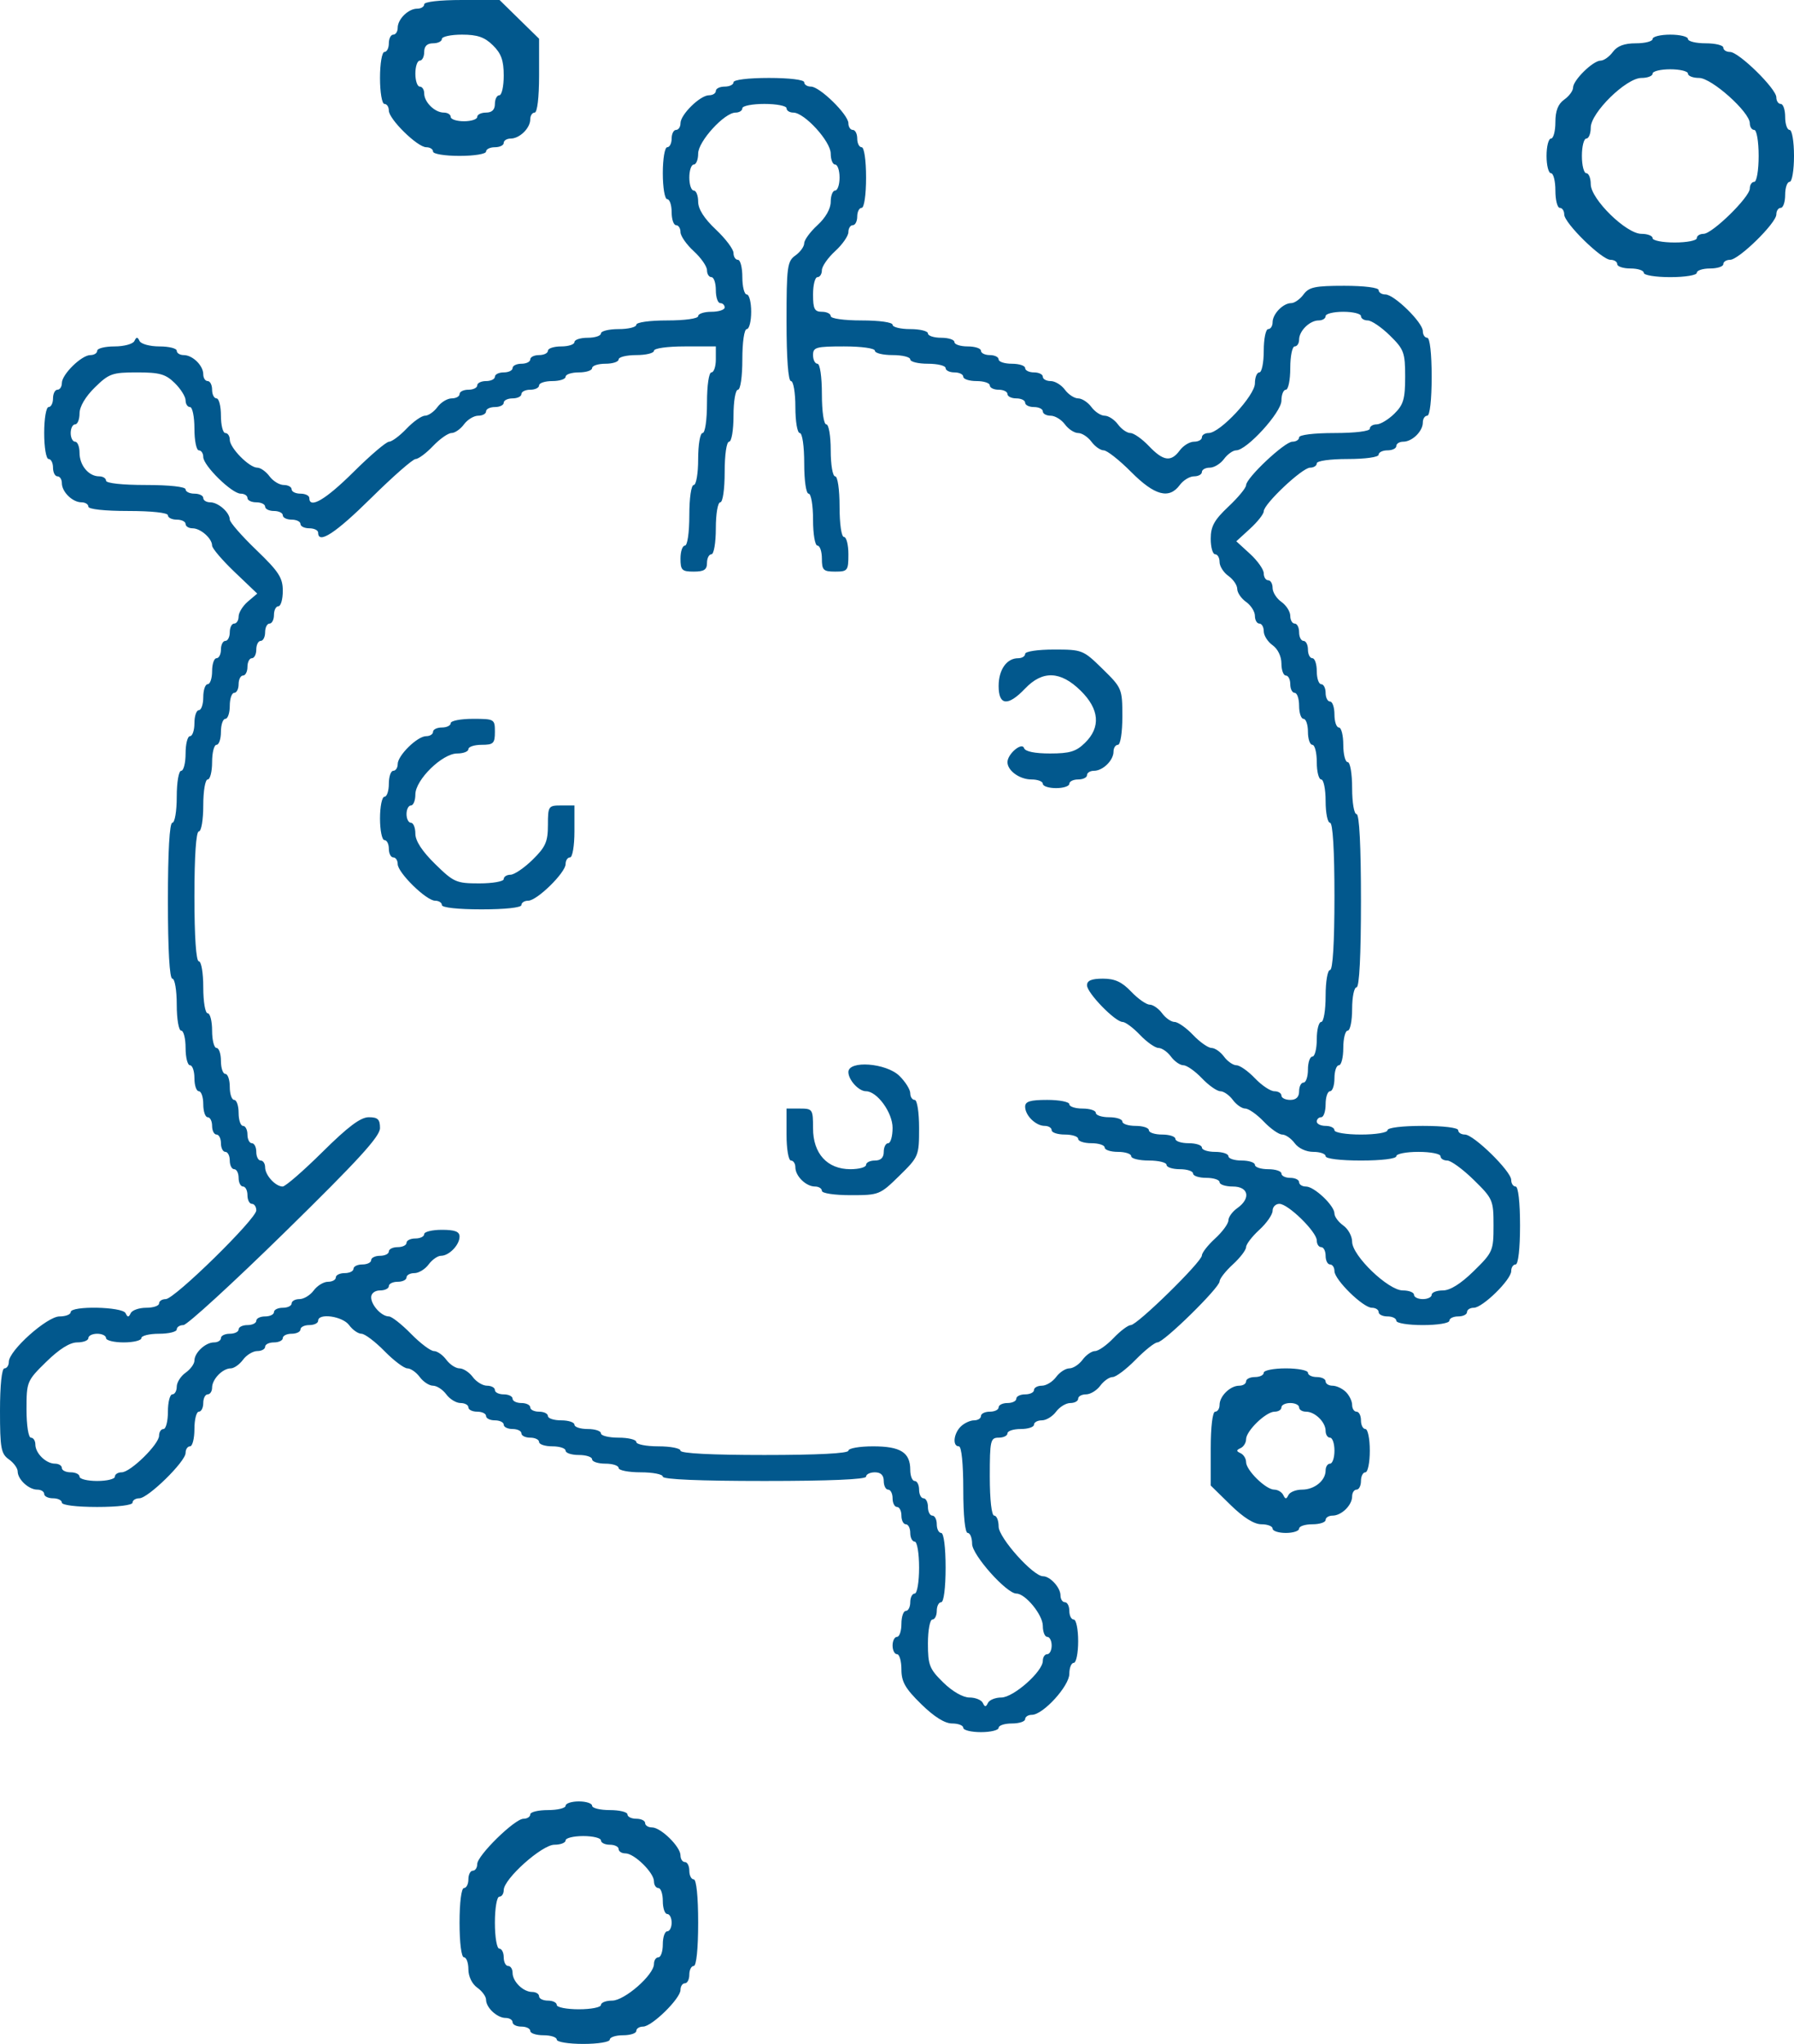 <svg width="309" height="352" viewBox="0 0 309 352" fill="none" xmlns="http://www.w3.org/2000/svg">
<path fill-rule="evenodd" clip-rule="evenodd" d="M73.064 0.746C73.064 1.156 72.526 1.492 71.868 1.492C70.33 1.492 68.498 3.287 68.498 4.795C68.498 5.439 68.155 5.966 67.737 5.966C67.318 5.966 66.975 6.637 66.975 7.458C66.975 8.278 66.633 8.949 66.214 8.949C65.791 8.949 65.453 10.938 65.453 13.424C65.453 15.909 65.791 17.898 66.214 17.898C66.633 17.898 66.975 18.413 66.975 19.042C66.975 20.526 71.904 25.356 73.419 25.356C74.061 25.356 74.586 25.692 74.586 26.102C74.586 26.516 76.616 26.848 79.153 26.848C81.689 26.848 83.719 26.516 83.719 26.102C83.719 25.692 84.404 25.356 85.241 25.356C86.079 25.356 86.763 25.02 86.763 24.61C86.763 24.2 87.302 23.864 87.959 23.864C89.497 23.864 91.33 22.069 91.33 20.561C91.33 19.917 91.672 19.39 92.091 19.39C92.539 19.39 92.852 16.773 92.852 13.031V6.672L89.447 3.337L86.043 0H79.553C75.735 0 73.064 0.307 73.064 0.746ZM84.895 7.797C86.331 9.203 86.763 10.412 86.763 13.017C86.763 14.882 86.421 16.407 86.002 16.407C85.584 16.407 85.241 17.078 85.241 17.898C85.241 18.892 84.734 19.39 83.719 19.39C82.882 19.39 82.197 19.725 82.197 20.136C82.197 20.546 81.17 20.881 79.914 20.881C78.658 20.881 77.63 20.546 77.63 20.136C77.63 19.725 77.092 19.39 76.435 19.39C74.897 19.39 73.064 17.594 73.064 16.087C73.064 15.443 72.722 14.915 72.303 14.915C71.884 14.915 71.542 13.909 71.542 12.678C71.542 11.447 71.884 10.441 72.303 10.441C72.722 10.441 73.064 9.769 73.064 8.949C73.064 7.955 73.572 7.458 74.586 7.458C75.423 7.458 76.108 7.122 76.108 6.712C76.108 6.302 77.665 5.966 79.567 5.966C82.226 5.966 83.46 6.39 84.895 7.797ZM284.645 6.712C284.645 7.122 283.351 7.458 281.769 7.458C279.766 7.458 278.56 7.91 277.796 8.949C277.192 9.769 276.244 10.441 275.69 10.441C274.384 10.441 270.946 13.809 270.946 15.09C270.946 15.633 270.261 16.561 269.424 17.152C268.363 17.901 267.901 19.083 267.901 21.046C267.901 22.596 267.559 23.864 267.14 23.864C266.722 23.864 266.379 25.207 266.379 26.848C266.379 28.488 266.722 29.831 267.14 29.831C267.559 29.831 267.901 31.173 267.901 32.814C267.901 34.454 268.244 35.797 268.663 35.797C269.081 35.797 269.424 36.309 269.424 36.935C269.424 38.415 275.884 44.746 277.395 44.746C278.034 44.746 278.557 45.081 278.557 45.492C278.557 45.902 279.584 46.237 280.84 46.237C282.096 46.237 283.123 46.573 283.123 46.983C283.123 47.398 285.153 47.729 287.69 47.729C290.226 47.729 292.256 47.398 292.256 46.983C292.256 46.573 293.284 46.237 294.539 46.237C295.795 46.237 296.823 45.902 296.823 45.492C296.823 45.081 297.346 44.746 297.984 44.746C299.495 44.746 305.956 38.415 305.956 36.935C305.956 36.309 306.298 35.797 306.717 35.797C307.135 35.797 307.478 34.79 307.478 33.559C307.478 32.329 307.82 31.322 308.239 31.322C308.662 31.322 309 29.333 309 26.848C309 24.362 308.662 22.373 308.239 22.373C307.82 22.373 307.478 21.366 307.478 20.136C307.478 18.905 307.135 17.898 306.717 17.898C306.298 17.898 305.956 17.386 305.956 16.76C305.956 15.28 299.495 8.949 297.984 8.949C297.346 8.949 296.823 8.614 296.823 8.203C296.823 7.793 295.453 7.458 293.778 7.458C292.104 7.458 290.734 7.122 290.734 6.712C290.734 6.302 289.364 5.966 287.69 5.966C286.015 5.966 284.645 6.302 284.645 6.712ZM290.734 12.678C290.734 13.088 291.599 13.424 292.656 13.424C294.807 13.424 301.389 19.311 301.389 21.235C301.389 21.86 301.732 22.373 302.15 22.373C302.573 22.373 302.911 24.362 302.911 26.848C302.911 29.333 302.573 31.322 302.15 31.322C301.732 31.322 301.389 31.834 301.389 32.46C301.389 33.94 294.928 40.271 293.418 40.271C292.779 40.271 292.256 40.607 292.256 41.017C292.256 41.427 290.544 41.763 288.451 41.763C286.358 41.763 284.645 41.427 284.645 41.017C284.645 40.607 283.78 40.271 282.723 40.271C280.101 40.271 273.99 34.283 273.99 31.714C273.99 30.678 273.648 29.831 273.229 29.831C272.81 29.831 272.468 28.488 272.468 26.848C272.468 25.207 272.81 23.864 273.229 23.864C273.648 23.864 273.99 23.017 273.99 21.981C273.99 19.412 280.101 13.424 282.723 13.424C283.78 13.424 284.645 13.088 284.645 12.678C284.645 12.268 286.015 11.932 287.69 11.932C289.364 11.932 290.734 12.268 290.734 12.678ZM126.34 14.169C126.34 14.58 125.655 14.915 124.818 14.915C123.981 14.915 123.296 15.251 123.296 15.661C123.296 16.071 122.767 16.407 122.12 16.407C120.597 16.407 117.207 19.728 117.207 21.221C117.207 21.855 116.864 22.373 116.446 22.373C116.027 22.373 115.685 23.044 115.685 23.864C115.685 24.685 115.342 25.356 114.924 25.356C114.5 25.356 114.163 27.345 114.163 29.831C114.163 32.316 114.5 34.305 114.924 34.305C115.342 34.305 115.685 35.312 115.685 36.542C115.685 37.773 116.027 38.78 116.446 38.78C116.864 38.78 117.207 39.316 117.207 39.972C117.207 40.628 118.234 42.105 119.49 43.254C120.746 44.404 121.773 45.881 121.773 46.536C121.773 47.193 122.116 47.729 122.534 47.729C122.953 47.729 123.296 48.736 123.296 49.966C123.296 51.197 123.638 52.203 124.057 52.203C124.475 52.203 124.818 52.539 124.818 52.949C124.818 53.359 123.79 53.695 122.534 53.695C121.279 53.695 120.251 54.031 120.251 54.441C120.251 54.867 117.968 55.186 114.924 55.186C111.879 55.186 109.596 55.506 109.596 55.932C109.596 56.342 108.226 56.678 106.552 56.678C104.877 56.678 103.507 57.014 103.507 57.424C103.507 57.834 102.48 58.169 101.224 58.169C99.968 58.169 98.941 58.505 98.941 58.915C98.941 59.325 97.913 59.661 96.658 59.661C95.402 59.661 94.374 59.997 94.374 60.407C94.374 60.817 93.689 61.153 92.852 61.153C92.015 61.153 91.33 61.488 91.33 61.898C91.33 62.309 90.645 62.644 89.808 62.644C88.971 62.644 88.286 62.98 88.286 63.39C88.286 63.8 87.601 64.136 86.763 64.136C85.926 64.136 85.241 64.471 85.241 64.881C85.241 65.291 84.556 65.627 83.719 65.627C82.882 65.627 82.197 65.963 82.197 66.373C82.197 66.783 81.512 67.119 80.675 67.119C79.838 67.119 79.153 67.454 79.153 67.864C79.153 68.275 78.543 68.61 77.799 68.61C77.054 68.61 75.951 69.281 75.347 70.102C74.744 70.922 73.778 71.593 73.201 71.593C72.625 71.593 71.192 72.6 70.02 73.831C68.847 75.061 67.494 76.068 67.014 76.068C66.534 76.068 63.776 78.417 60.887 81.288C56.098 86.046 53.276 87.705 53.276 85.763C53.276 85.353 52.591 85.017 51.754 85.017C50.916 85.017 50.231 84.681 50.231 84.271C50.231 83.861 49.622 83.525 48.878 83.525C48.133 83.525 47.03 82.854 46.426 82.034C45.823 81.214 44.875 80.542 44.321 80.542C42.932 80.542 39.576 77.138 39.576 75.728C39.576 75.095 39.234 74.576 38.815 74.576C38.397 74.576 38.054 73.234 38.054 71.593C38.054 69.953 37.712 68.61 37.293 68.61C36.874 68.61 36.532 67.939 36.532 67.119C36.532 66.298 36.19 65.627 35.771 65.627C35.352 65.627 35.01 65.1 35.01 64.456C35.01 62.948 33.177 61.153 31.639 61.153C30.981 61.153 30.443 60.817 30.443 60.407C30.443 59.997 29.102 59.661 27.462 59.661C25.822 59.661 24.282 59.242 24.037 58.729C23.683 57.983 23.505 57.983 23.15 58.729C22.906 59.242 21.365 59.661 19.725 59.661C18.085 59.661 16.744 59.997 16.744 60.407C16.744 60.817 16.215 61.153 15.568 61.153C14.045 61.153 10.655 64.474 10.655 65.966C10.655 66.6 10.313 67.119 9.894 67.119C9.475 67.119 9.133 67.79 9.133 68.61C9.133 69.43 8.791 70.102 8.372 70.102C7.949 70.102 7.611 72.091 7.611 74.576C7.611 77.062 7.949 79.051 8.372 79.051C8.791 79.051 9.133 79.722 9.133 80.542C9.133 81.363 9.475 82.034 9.894 82.034C10.313 82.034 10.655 82.561 10.655 83.206C10.655 84.713 12.488 86.508 14.026 86.508C14.684 86.508 15.222 86.844 15.222 87.254C15.222 87.697 18.013 88 22.071 88C26.13 88 28.921 88.303 28.921 88.746C28.921 89.156 29.606 89.492 30.443 89.492C31.28 89.492 31.965 89.827 31.965 90.237C31.965 90.647 32.504 90.983 33.161 90.983C34.552 90.983 36.532 92.732 36.532 93.961C36.532 94.427 38.281 96.478 40.419 98.519L44.306 102.228L42.702 103.592C41.82 104.341 41.099 105.502 41.099 106.172C41.099 106.842 40.756 107.39 40.337 107.39C39.919 107.39 39.576 108.061 39.576 108.881C39.576 109.702 39.234 110.373 38.815 110.373C38.397 110.373 38.054 111.044 38.054 111.864C38.054 112.685 37.712 113.356 37.293 113.356C36.874 113.356 36.532 114.363 36.532 115.593C36.532 116.824 36.19 117.831 35.771 117.831C35.352 117.831 35.01 118.837 35.01 120.068C35.01 121.298 34.667 122.305 34.249 122.305C33.83 122.305 33.488 123.312 33.488 124.542C33.488 125.773 33.145 126.78 32.727 126.78C32.308 126.78 31.965 128.122 31.965 129.763C31.965 131.403 31.623 132.746 31.204 132.746C30.781 132.746 30.443 134.735 30.443 137.22C30.443 139.706 30.105 141.695 29.682 141.695C29.203 141.695 28.921 146.667 28.921 155.119C28.921 163.57 29.203 168.542 29.682 168.542C30.105 168.542 30.443 170.531 30.443 173.017C30.443 175.503 30.781 177.492 31.204 177.492C31.623 177.492 31.965 178.834 31.965 180.475C31.965 182.115 32.308 183.458 32.727 183.458C33.145 183.458 33.488 184.464 33.488 185.695C33.488 186.925 33.83 187.932 34.249 187.932C34.667 187.932 35.01 188.939 35.01 190.169C35.01 191.4 35.352 192.407 35.771 192.407C36.19 192.407 36.532 193.078 36.532 193.898C36.532 194.719 36.874 195.39 37.293 195.39C37.712 195.39 38.054 196.061 38.054 196.881C38.054 197.702 38.397 198.373 38.815 198.373C39.234 198.373 39.576 199.044 39.576 199.864C39.576 200.685 39.919 201.356 40.337 201.356C40.756 201.356 41.099 202.027 41.099 202.847C41.099 203.668 41.441 204.339 41.86 204.339C42.278 204.339 42.621 205.01 42.621 205.831C42.621 206.651 42.963 207.322 43.382 207.322C43.8 207.322 44.143 207.83 44.143 208.45C44.143 209.922 30.052 223.729 28.55 223.729C27.917 223.729 27.399 224.064 27.399 224.475C27.399 224.885 26.401 225.22 25.179 225.22C23.958 225.22 22.759 225.639 22.515 226.153C22.16 226.898 21.982 226.898 21.628 226.153C21.09 225.023 12.177 224.848 12.177 225.966C12.177 226.376 11.312 226.712 10.255 226.712C8.105 226.712 1.522 232.6 1.522 234.523C1.522 235.149 1.18 235.661 0.761 235.661C0.306 235.661 0 238.589 0 242.954C0 249.391 0.179 250.373 1.522 251.322C2.359 251.913 3.044 252.85 3.044 253.404C3.044 254.77 4.948 256.542 6.415 256.542C7.073 256.542 7.611 256.878 7.611 257.288C7.611 257.698 8.296 258.034 9.133 258.034C9.97 258.034 10.655 258.369 10.655 258.78C10.655 259.214 13.192 259.525 16.744 259.525C20.296 259.525 22.832 259.214 22.832 258.78C22.832 258.369 23.355 258.034 23.994 258.034C25.505 258.034 31.965 251.703 31.965 250.223C31.965 249.597 32.308 249.085 32.727 249.085C33.145 249.085 33.488 247.742 33.488 246.102C33.488 244.461 33.83 243.119 34.249 243.119C34.667 243.119 35.01 242.447 35.01 241.627C35.01 240.807 35.352 240.136 35.771 240.136C36.19 240.136 36.532 239.608 36.532 238.964C36.532 237.526 38.341 235.661 39.735 235.661C40.3 235.661 41.256 234.99 41.86 234.169C42.463 233.349 43.566 232.678 44.311 232.678C45.055 232.678 45.665 232.342 45.665 231.932C45.665 231.522 46.35 231.186 47.187 231.186C48.024 231.186 48.709 230.851 48.709 230.441C48.709 230.031 49.394 229.695 50.231 229.695C51.069 229.695 51.754 229.359 51.754 228.949C51.754 228.539 52.439 228.203 53.276 228.203C54.113 228.203 54.798 227.868 54.798 227.458C54.798 226.079 58.995 226.666 60.126 228.203C60.729 229.024 61.687 229.695 62.256 229.695C62.824 229.695 64.605 231.037 66.214 232.678C67.823 234.319 69.604 235.661 70.173 235.661C70.741 235.661 71.699 236.332 72.303 237.153C72.906 237.973 73.934 238.644 74.586 238.644C75.239 238.644 76.266 239.315 76.87 240.136C77.473 240.956 78.576 241.627 79.321 241.627C80.065 241.627 80.675 241.963 80.675 242.373C80.675 242.783 81.36 243.119 82.197 243.119C83.034 243.119 83.719 243.454 83.719 243.864C83.719 244.275 84.404 244.61 85.241 244.61C86.079 244.61 86.763 244.946 86.763 245.356C86.763 245.766 87.448 246.102 88.286 246.102C89.123 246.102 89.808 246.437 89.808 246.847C89.808 247.258 90.493 247.593 91.33 247.593C92.167 247.593 92.852 247.929 92.852 248.339C92.852 248.749 93.88 249.085 95.135 249.085C96.391 249.085 97.419 249.42 97.419 249.831C97.419 250.241 98.446 250.576 99.702 250.576C100.958 250.576 101.985 250.912 101.985 251.322C101.985 251.732 103.013 252.068 104.268 252.068C105.524 252.068 106.552 252.403 106.552 252.814C106.552 253.224 108.264 253.559 110.357 253.559C112.45 253.559 114.163 253.895 114.163 254.305C114.163 254.781 120.505 255.051 131.667 255.051C142.83 255.051 149.172 254.781 149.172 254.305C149.172 253.895 149.857 253.559 150.695 253.559C151.709 253.559 152.217 254.057 152.217 255.051C152.217 255.871 152.559 256.542 152.978 256.542C153.396 256.542 153.739 257.214 153.739 258.034C153.739 258.854 154.081 259.525 154.5 259.525C154.919 259.525 155.261 260.197 155.261 261.017C155.261 261.837 155.604 262.508 156.022 262.508C156.441 262.508 156.783 263.18 156.783 264C156.783 264.82 157.126 265.492 157.544 265.492C157.967 265.492 158.305 267.48 158.305 269.966C158.305 272.452 157.967 274.441 157.544 274.441C157.126 274.441 156.783 275.112 156.783 275.932C156.783 276.753 156.441 277.424 156.022 277.424C155.604 277.424 155.261 278.431 155.261 279.661C155.261 280.892 154.919 281.898 154.5 281.898C154.081 281.898 153.739 282.569 153.739 283.39C153.739 284.21 154.081 284.881 154.5 284.881C154.919 284.881 155.261 286.065 155.261 287.511C155.261 289.631 155.921 290.788 158.666 293.477C160.901 295.667 162.731 296.814 163.994 296.814C165.051 296.814 165.916 297.149 165.916 297.559C165.916 297.969 167.286 298.305 168.961 298.305C170.635 298.305 172.005 297.969 172.005 297.559C172.005 297.149 173.032 296.814 174.288 296.814C175.544 296.814 176.571 296.478 176.571 296.068C176.571 295.658 177.097 295.322 177.738 295.322C179.656 295.322 184.182 290.363 184.182 288.262C184.182 287.223 184.525 286.373 184.943 286.373C185.362 286.373 185.704 284.695 185.704 282.644C185.704 280.593 185.362 278.915 184.943 278.915C184.525 278.915 184.182 278.244 184.182 277.424C184.182 276.603 183.84 275.932 183.421 275.932C183.003 275.932 182.66 275.405 182.66 274.761C182.66 273.412 180.88 271.458 179.65 271.458C177.939 271.458 172.005 264.816 172.005 262.901C172.005 261.865 171.662 261.017 171.244 261.017C170.793 261.017 170.483 258.282 170.483 254.305C170.483 248.091 170.595 247.593 172.005 247.593C172.842 247.593 173.527 247.258 173.527 246.847C173.527 246.437 174.555 246.102 175.81 246.102C177.066 246.102 178.094 245.766 178.094 245.356C178.094 244.946 178.703 244.61 179.448 244.61C180.193 244.61 181.295 243.939 181.899 243.119C182.503 242.298 183.605 241.627 184.35 241.627C185.095 241.627 185.704 241.292 185.704 240.881C185.704 240.471 186.314 240.136 187.058 240.136C187.803 240.136 188.906 239.464 189.51 238.644C190.113 237.824 191.072 237.153 191.64 237.153C192.209 237.153 193.99 235.81 195.599 234.169C197.207 232.529 198.899 231.186 199.358 231.186C200.457 231.186 210.059 221.763 210.059 220.686C210.059 220.227 211.087 218.912 212.342 217.763C213.598 216.613 214.626 215.271 214.626 214.78C214.626 214.288 215.653 212.946 216.909 211.797C218.165 210.647 219.192 209.17 219.192 208.515C219.192 207.858 219.717 207.322 220.359 207.322C221.874 207.322 226.803 212.152 226.803 213.636C226.803 214.265 227.145 214.78 227.564 214.78C227.983 214.78 228.325 215.451 228.325 216.271C228.325 217.092 228.668 217.763 229.086 217.763C229.505 217.763 229.847 218.277 229.847 218.906C229.847 220.391 234.776 225.22 236.291 225.22C236.933 225.22 237.458 225.556 237.458 225.966C237.458 226.376 238.143 226.712 238.98 226.712C239.817 226.712 240.502 227.047 240.502 227.458C240.502 227.872 242.532 228.203 245.069 228.203C247.606 228.203 249.635 227.872 249.635 227.458C249.635 227.047 250.32 226.712 251.158 226.712C251.995 226.712 252.68 226.376 252.68 225.966C252.68 225.556 253.205 225.22 253.847 225.22C255.362 225.22 260.291 220.391 260.291 218.906C260.291 218.277 260.633 217.763 261.052 217.763C261.503 217.763 261.813 215.028 261.813 211.051C261.813 207.074 261.503 204.339 261.052 204.339C260.633 204.339 260.291 203.827 260.291 203.201C260.291 201.721 253.83 195.39 252.319 195.39C251.68 195.39 251.158 195.054 251.158 194.644C251.158 194.209 248.621 193.898 245.069 193.898C241.517 193.898 238.98 194.209 238.98 194.644C238.98 195.059 236.95 195.39 234.414 195.39C231.877 195.39 229.847 195.059 229.847 194.644C229.847 194.234 229.162 193.898 228.325 193.898C227.488 193.898 226.803 193.563 226.803 193.153C226.803 192.742 227.145 192.407 227.564 192.407C227.983 192.407 228.325 191.4 228.325 190.169C228.325 188.939 228.668 187.932 229.086 187.932C229.505 187.932 229.847 186.925 229.847 185.695C229.847 184.464 230.19 183.458 230.608 183.458C231.027 183.458 231.369 182.115 231.369 180.475C231.369 178.834 231.712 177.492 232.131 177.492C232.549 177.492 232.892 175.814 232.892 173.763C232.892 171.712 233.234 170.034 233.653 170.034C234.134 170.034 234.414 164.565 234.414 155.119C234.414 145.672 234.134 140.203 233.653 140.203C233.23 140.203 232.892 138.214 232.892 135.729C232.892 133.243 232.554 131.254 232.131 131.254C231.712 131.254 231.369 129.912 231.369 128.271C231.369 126.631 231.027 125.288 230.608 125.288C230.19 125.288 229.847 124.281 229.847 123.051C229.847 121.82 229.505 120.814 229.086 120.814C228.668 120.814 228.325 120.142 228.325 119.322C228.325 118.502 227.983 117.831 227.564 117.831C227.145 117.831 226.803 116.824 226.803 115.593C226.803 114.363 226.46 113.356 226.042 113.356C225.623 113.356 225.281 112.685 225.281 111.864C225.281 111.044 224.938 110.373 224.52 110.373C224.101 110.373 223.759 109.702 223.759 108.881C223.759 108.061 223.416 107.39 222.998 107.39C222.579 107.39 222.236 106.792 222.236 106.063C222.236 105.333 221.551 104.252 220.714 103.661C219.877 103.07 219.192 101.989 219.192 101.259C219.192 100.53 218.85 99.932 218.431 99.932C218.012 99.932 217.67 99.396 217.67 98.74C217.67 98.084 216.606 96.574 215.306 95.384L212.942 93.22L215.306 91.057C216.606 89.867 217.67 88.515 217.67 88.054C217.67 86.795 224.305 80.542 225.642 80.542C226.28 80.542 226.803 80.207 226.803 79.797C226.803 79.371 229.086 79.051 232.131 79.051C235.175 79.051 237.458 78.731 237.458 78.305C237.458 77.895 238.143 77.559 238.98 77.559C239.817 77.559 240.502 77.224 240.502 76.814C240.502 76.403 241.041 76.068 241.698 76.068C243.236 76.068 245.069 74.272 245.069 72.765C245.069 72.121 245.411 71.593 245.83 71.593C246.281 71.593 246.591 68.859 246.591 64.881C246.591 60.904 246.281 58.169 245.83 58.169C245.411 58.169 245.069 57.655 245.069 57.026C245.069 55.541 240.14 50.712 238.625 50.712C237.983 50.712 237.458 50.376 237.458 49.966C237.458 49.533 234.977 49.22 231.538 49.22C226.49 49.22 225.455 49.44 224.52 50.712C223.916 51.532 222.96 52.203 222.395 52.203C221.001 52.203 219.192 54.069 219.192 55.506C219.192 56.151 218.85 56.678 218.431 56.678C218.012 56.678 217.67 58.356 217.67 60.407C217.67 62.458 217.327 64.136 216.909 64.136C216.49 64.136 216.148 64.984 216.148 66.019C216.148 68.126 210.139 74.576 208.176 74.576C207.538 74.576 207.015 74.912 207.015 75.322C207.015 75.732 206.405 76.068 205.661 76.068C204.916 76.068 203.813 76.739 203.209 77.559C201.697 79.615 200.377 79.431 197.882 76.814C196.709 75.583 195.277 74.576 194.7 74.576C194.124 74.576 193.158 73.905 192.554 73.085C191.951 72.264 190.923 71.593 190.271 71.593C189.619 71.593 188.591 70.922 187.988 70.102C187.384 69.281 186.357 68.61 185.704 68.61C185.052 68.61 184.025 67.939 183.421 67.119C182.818 66.298 181.715 65.627 180.97 65.627C180.225 65.627 179.616 65.291 179.616 64.881C179.616 64.471 178.931 64.136 178.094 64.136C177.256 64.136 176.571 63.8 176.571 63.39C176.571 62.98 175.544 62.644 174.288 62.644C173.032 62.644 172.005 62.309 172.005 61.898C172.005 61.488 171.32 61.153 170.483 61.153C169.646 61.153 168.961 60.817 168.961 60.407C168.961 59.997 167.933 59.661 166.677 59.661C165.422 59.661 164.394 59.325 164.394 58.915C164.394 58.505 163.367 58.169 162.111 58.169C160.855 58.169 159.828 57.834 159.828 57.424C159.828 57.014 158.458 56.678 156.783 56.678C155.109 56.678 153.739 56.342 153.739 55.932C153.739 55.506 151.456 55.186 148.411 55.186C145.367 55.186 143.084 54.867 143.084 54.441C143.084 54.031 142.399 53.695 141.562 53.695C140.293 53.695 140.039 53.197 140.039 50.712C140.039 49.071 140.382 47.729 140.8 47.729C141.219 47.729 141.562 47.193 141.562 46.536C141.562 45.881 142.589 44.404 143.845 43.254C145.101 42.105 146.128 40.628 146.128 39.972C146.128 39.316 146.471 38.78 146.889 38.78C147.308 38.78 147.65 38.108 147.65 37.288C147.65 36.468 147.993 35.797 148.411 35.797C148.846 35.797 149.172 33.559 149.172 30.576C149.172 27.593 148.846 25.356 148.411 25.356C147.993 25.356 147.65 24.685 147.65 23.864C147.65 23.044 147.308 22.373 146.889 22.373C146.471 22.373 146.128 21.858 146.128 21.23C146.128 19.745 141.199 14.915 139.684 14.915C139.042 14.915 138.517 14.58 138.517 14.169C138.517 13.735 135.981 13.424 132.429 13.424C128.877 13.424 126.34 13.735 126.34 14.169ZM135.473 18.644C135.473 19.054 135.998 19.39 136.64 19.39C138.558 19.39 143.084 24.349 143.084 26.45C143.084 27.489 143.426 28.339 143.845 28.339C144.263 28.339 144.606 29.346 144.606 30.576C144.606 31.807 144.263 32.814 143.845 32.814C143.426 32.814 143.084 33.685 143.084 34.752C143.084 35.944 142.205 37.495 140.8 38.78C139.545 39.929 138.517 41.332 138.517 41.897C138.517 42.462 137.832 43.409 136.995 44C135.6 44.986 135.473 45.931 135.473 55.351C135.473 61.704 135.764 65.627 136.234 65.627C136.657 65.627 136.995 67.616 136.995 70.102C136.995 72.587 137.333 74.576 137.756 74.576C138.191 74.576 138.517 76.814 138.517 79.797C138.517 82.78 138.844 85.017 139.278 85.017C139.701 85.017 140.039 87.006 140.039 89.492C140.039 91.977 140.377 93.966 140.8 93.966C141.219 93.966 141.562 94.973 141.562 96.203C141.562 98.192 141.815 98.441 143.845 98.441C146.001 98.441 146.128 98.275 146.128 95.458C146.128 93.817 145.786 92.475 145.367 92.475C144.932 92.475 144.606 90.237 144.606 87.254C144.606 84.271 144.279 82.034 143.845 82.034C143.422 82.034 143.084 80.045 143.084 77.559C143.084 75.074 142.746 73.085 142.323 73.085C141.888 73.085 141.562 70.847 141.562 67.864C141.562 64.881 141.235 62.644 140.8 62.644C140.382 62.644 140.039 61.973 140.039 61.153C140.039 59.803 140.547 59.661 145.367 59.661C148.411 59.661 150.695 59.981 150.695 60.407C150.695 60.817 152.065 61.153 153.739 61.153C155.413 61.153 156.783 61.488 156.783 61.898C156.783 62.309 158.153 62.644 159.828 62.644C161.502 62.644 162.872 62.98 162.872 63.39C162.872 63.8 163.557 64.136 164.394 64.136C165.231 64.136 165.916 64.471 165.916 64.881C165.916 65.291 166.944 65.627 168.2 65.627C169.455 65.627 170.483 65.963 170.483 66.373C170.483 66.783 171.168 67.119 172.005 67.119C172.842 67.119 173.527 67.454 173.527 67.864C173.527 68.275 174.212 68.61 175.049 68.61C175.886 68.61 176.571 68.946 176.571 69.356C176.571 69.766 177.256 70.102 178.094 70.102C178.931 70.102 179.616 70.437 179.616 70.847C179.616 71.258 180.225 71.593 180.97 71.593C181.715 71.593 182.818 72.264 183.421 73.085C184.025 73.905 185.052 74.576 185.704 74.576C186.357 74.576 187.384 75.248 187.988 76.068C188.591 76.888 189.545 77.559 190.108 77.559C190.671 77.559 192.798 79.237 194.837 81.288C198.879 85.354 201.374 86.021 203.209 83.525C203.813 82.705 204.916 82.034 205.661 82.034C206.405 82.034 207.015 81.698 207.015 81.288C207.015 80.878 207.624 80.542 208.369 80.542C209.114 80.542 210.217 79.871 210.82 79.051C211.424 78.231 212.364 77.559 212.911 77.559C214.744 77.559 220.714 71.012 220.714 69.002C220.714 67.967 221.057 67.119 221.475 67.119C221.894 67.119 222.236 65.441 222.236 63.39C222.236 61.339 222.579 59.661 222.998 59.661C223.416 59.661 223.759 59.134 223.759 58.489C223.759 56.982 225.591 55.186 227.129 55.186C227.787 55.186 228.325 54.851 228.325 54.441C228.325 54.031 229.695 53.695 231.369 53.695C233.044 53.695 234.414 54.031 234.414 54.441C234.414 54.851 234.939 55.186 235.581 55.186C236.223 55.186 237.935 56.35 239.386 57.772C241.818 60.155 242.025 60.712 242.025 64.89C242.025 68.709 241.73 69.712 240.156 71.254C239.129 72.261 237.759 73.085 237.112 73.085C236.465 73.085 235.936 73.42 235.936 73.831C235.936 74.265 233.399 74.576 229.847 74.576C226.295 74.576 223.759 74.887 223.759 75.322C223.759 75.732 223.236 76.068 222.597 76.068C221.27 76.068 214.626 82.317 214.626 83.564C214.626 84.018 213.256 85.678 211.581 87.254C209.142 89.551 208.537 90.65 208.537 92.789C208.537 94.257 208.879 95.458 209.298 95.458C209.717 95.458 210.059 96.055 210.059 96.784C210.059 97.514 210.744 98.595 211.581 99.186C212.418 99.778 213.103 100.785 213.103 101.424C213.103 102.063 213.788 103.07 214.626 103.661C215.463 104.252 216.148 105.333 216.148 106.063C216.148 106.792 216.49 107.39 216.909 107.39C217.327 107.39 217.67 107.987 217.67 108.717C217.67 109.447 218.355 110.527 219.192 111.119C220.086 111.75 220.714 113.049 220.714 114.267C220.714 115.406 221.057 116.339 221.475 116.339C221.894 116.339 222.236 117.01 222.236 117.831C222.236 118.651 222.579 119.322 222.998 119.322C223.416 119.322 223.759 120.329 223.759 121.559C223.759 122.79 224.101 123.797 224.52 123.797C224.938 123.797 225.281 124.803 225.281 126.034C225.281 127.264 225.623 128.271 226.042 128.271C226.46 128.271 226.803 129.614 226.803 131.254C226.803 132.895 227.145 134.237 227.564 134.237C227.983 134.237 228.325 135.915 228.325 137.966C228.325 140.017 228.668 141.695 229.086 141.695C229.563 141.695 229.847 146.418 229.847 154.373C229.847 162.328 229.563 167.051 229.086 167.051C228.663 167.051 228.325 169.04 228.325 171.525C228.325 174.011 227.987 176 227.564 176C227.145 176 226.803 177.342 226.803 178.983C226.803 180.624 226.46 181.966 226.042 181.966C225.623 181.966 225.281 182.973 225.281 184.203C225.281 185.434 224.938 186.441 224.52 186.441C224.101 186.441 223.759 187.112 223.759 187.932C223.759 188.926 223.251 189.424 222.236 189.424C221.399 189.424 220.714 189.088 220.714 188.678C220.714 188.268 220.167 187.932 219.497 187.932C218.828 187.932 217.321 186.925 216.148 185.695C214.975 184.464 213.543 183.458 212.966 183.458C212.39 183.458 211.424 182.786 210.82 181.966C210.217 181.146 209.251 180.475 208.674 180.475C208.098 180.475 206.665 179.468 205.493 178.237C204.32 177.007 202.887 176 202.311 176C201.734 176 200.769 175.329 200.165 174.508C199.561 173.688 198.596 173.017 198.019 173.017C197.443 173.017 196.01 172.01 194.837 170.78C193.232 169.096 192.028 168.542 189.966 168.542C188.012 168.542 187.227 168.871 187.227 169.686C187.227 171.006 192.082 176 193.365 176C193.839 176 195.187 177.007 196.36 178.237C197.532 179.468 198.965 180.475 199.541 180.475C200.118 180.475 201.084 181.146 201.687 181.966C202.291 182.786 203.257 183.458 203.833 183.458C204.41 183.458 205.842 184.464 207.015 185.695C208.188 186.925 209.62 187.932 210.196 187.932C210.773 187.932 211.739 188.603 212.342 189.424C212.946 190.244 213.912 190.915 214.489 190.915C215.065 190.915 216.497 191.922 217.67 193.153C218.843 194.383 220.275 195.39 220.851 195.39C221.428 195.39 222.394 196.061 222.998 196.881C223.642 197.757 224.968 198.373 226.21 198.373C227.373 198.373 228.325 198.708 228.325 199.119C228.325 199.553 230.862 199.864 234.414 199.864C237.966 199.864 240.502 199.553 240.502 199.119C240.502 198.708 242.215 198.373 244.308 198.373C246.401 198.373 248.113 198.708 248.113 199.119C248.113 199.529 248.636 199.864 249.275 199.864C249.914 199.864 251.969 201.366 253.841 203.201C257.124 206.417 257.246 206.699 257.246 211.051C257.246 215.402 257.124 215.685 253.841 218.901C251.606 221.091 249.776 222.237 248.514 222.237C247.456 222.237 246.591 222.573 246.591 222.983C246.591 223.393 245.906 223.729 245.069 223.729C244.232 223.729 243.547 223.393 243.547 222.983C243.547 222.573 242.681 222.237 241.624 222.237C239.12 222.237 232.892 216.252 232.892 213.845C232.892 212.9 232.207 211.642 231.369 211.051C230.532 210.459 229.847 209.531 229.847 208.988C229.847 207.627 226.373 204.339 224.934 204.339C224.288 204.339 223.759 204.003 223.759 203.593C223.759 203.183 223.074 202.847 222.236 202.847C221.399 202.847 220.714 202.512 220.714 202.102C220.714 201.692 219.687 201.356 218.431 201.356C217.175 201.356 216.148 201.02 216.148 200.61C216.148 200.2 215.12 199.864 213.865 199.864C212.609 199.864 211.581 199.529 211.581 199.119C211.581 198.708 210.554 198.373 209.298 198.373C208.042 198.373 207.015 198.037 207.015 197.627C207.015 197.217 205.987 196.881 204.732 196.881C203.476 196.881 202.448 196.546 202.448 196.136C202.448 195.725 201.421 195.39 200.165 195.39C198.909 195.39 197.882 195.054 197.882 194.644C197.882 194.234 196.854 193.898 195.599 193.898C194.343 193.898 193.315 193.563 193.315 193.153C193.315 192.742 192.288 192.407 191.032 192.407C189.776 192.407 188.749 192.071 188.749 191.661C188.749 191.251 187.721 190.915 186.466 190.915C185.21 190.915 184.182 190.58 184.182 190.169C184.182 189.759 182.47 189.424 180.377 189.424C177.425 189.424 176.571 189.686 176.571 190.595C176.571 192.103 178.404 193.898 179.942 193.898C180.6 193.898 181.138 194.234 181.138 194.644C181.138 195.054 182.165 195.39 183.421 195.39C184.677 195.39 185.704 195.725 185.704 196.136C185.704 196.546 186.732 196.881 187.988 196.881C189.243 196.881 190.271 197.217 190.271 197.627C190.271 198.037 191.298 198.373 192.554 198.373C193.81 198.373 194.837 198.708 194.837 199.119C194.837 199.529 196.207 199.864 197.882 199.864C199.556 199.864 200.926 200.2 200.926 200.61C200.926 201.02 201.954 201.356 203.209 201.356C204.465 201.356 205.493 201.692 205.493 202.102C205.493 202.512 206.52 202.847 207.776 202.847C209.032 202.847 210.059 203.183 210.059 203.593C210.059 204.003 211.087 204.339 212.342 204.339C215.073 204.339 215.49 206.382 213.103 208.068C212.266 208.659 211.581 209.606 211.581 210.171C211.581 210.735 210.554 212.139 209.298 213.288C208.042 214.437 207.015 215.752 207.015 216.209C207.015 217.294 195.882 228.203 194.774 228.203C194.308 228.203 192.966 229.21 191.793 230.441C190.62 231.671 189.188 232.678 188.612 232.678C188.035 232.678 187.069 233.349 186.466 234.169C185.862 234.99 184.835 235.661 184.182 235.661C183.53 235.661 182.503 236.332 181.899 237.153C181.295 237.973 180.193 238.644 179.448 238.644C178.703 238.644 178.094 238.98 178.094 239.39C178.094 239.8 177.409 240.136 176.571 240.136C175.734 240.136 175.049 240.471 175.049 240.881C175.049 241.292 174.364 241.627 173.527 241.627C172.69 241.627 172.005 241.963 172.005 242.373C172.005 242.783 171.32 243.119 170.483 243.119C169.646 243.119 168.961 243.454 168.961 243.864C168.961 244.275 168.422 244.61 167.765 244.61C167.107 244.61 166.079 245.09 165.482 245.676C164.234 246.897 164.025 249.085 165.155 249.085C165.612 249.085 165.916 252.068 165.916 256.542C165.916 261.017 166.221 264 166.677 264C167.096 264 167.438 264.848 167.438 265.884C167.438 267.787 173.368 274.441 175.064 274.441C176.613 274.441 179.616 278.108 179.616 280C179.616 281.044 179.958 281.898 180.377 281.898C180.795 281.898 181.138 282.569 181.138 283.39C181.138 284.21 180.795 284.881 180.377 284.881C179.958 284.881 179.616 285.396 179.616 286.025C179.616 287.866 174.556 292.339 172.475 292.339C171.449 292.339 170.41 292.758 170.165 293.271C169.811 294.017 169.633 294.017 169.278 293.271C169.034 292.758 167.995 292.339 166.969 292.339C165.856 292.339 164.041 291.296 162.466 289.753C160.091 287.427 159.828 286.756 159.828 283.042C159.828 280.772 160.17 278.915 160.589 278.915C161.007 278.915 161.35 278.244 161.35 277.424C161.35 276.603 161.692 275.932 162.111 275.932C162.555 275.932 162.872 273.447 162.872 269.966C162.872 266.486 162.555 264 162.111 264C161.692 264 161.35 263.329 161.35 262.508C161.35 261.688 161.007 261.017 160.589 261.017C160.17 261.017 159.828 260.346 159.828 259.525C159.828 258.705 159.485 258.034 159.066 258.034C158.648 258.034 158.305 257.363 158.305 256.542C158.305 255.722 157.963 255.051 157.544 255.051C157.126 255.051 156.783 254.188 156.783 253.133C156.783 250.138 155.113 249.085 150.368 249.085C148.036 249.085 146.128 249.42 146.128 249.831C146.128 250.302 140.8 250.576 131.667 250.576C122.534 250.576 117.207 250.302 117.207 249.831C117.207 249.42 115.494 249.085 113.401 249.085C111.308 249.085 109.596 248.749 109.596 248.339C109.596 247.929 108.226 247.593 106.552 247.593C104.877 247.593 103.507 247.258 103.507 246.847C103.507 246.437 102.48 246.102 101.224 246.102C99.968 246.102 98.941 245.766 98.941 245.356C98.941 244.946 97.913 244.61 96.658 244.61C95.402 244.61 94.374 244.275 94.374 243.864C94.374 243.454 93.689 243.119 92.852 243.119C92.015 243.119 91.33 242.783 91.33 242.373C91.33 241.963 90.645 241.627 89.808 241.627C88.971 241.627 88.286 241.292 88.286 240.881C88.286 240.471 87.601 240.136 86.763 240.136C85.926 240.136 85.241 239.8 85.241 239.39C85.241 238.98 84.632 238.644 83.887 238.644C83.142 238.644 82.04 237.973 81.436 237.153C80.832 236.332 79.805 235.661 79.153 235.661C78.501 235.661 77.473 234.99 76.87 234.169C76.266 233.349 75.308 232.678 74.739 232.678C74.171 232.678 72.39 231.336 70.781 229.695C69.172 228.054 67.462 226.712 66.981 226.712C65.717 226.712 63.931 224.777 63.931 223.409C63.931 222.735 64.576 222.237 65.453 222.237C66.29 222.237 66.975 221.902 66.975 221.492C66.975 221.081 67.66 220.746 68.498 220.746C69.335 220.746 70.02 220.41 70.02 220C70.02 219.59 70.629 219.254 71.374 219.254C72.119 219.254 73.222 218.583 73.825 217.763C74.429 216.942 75.385 216.271 75.95 216.271C77.344 216.271 79.153 214.406 79.153 212.968C79.153 212.099 78.369 211.797 76.108 211.797C74.434 211.797 73.064 212.132 73.064 212.542C73.064 212.953 72.379 213.288 71.542 213.288C70.705 213.288 70.02 213.624 70.02 214.034C70.02 214.444 69.335 214.78 68.498 214.78C67.66 214.78 66.975 215.115 66.975 215.525C66.975 215.936 66.29 216.271 65.453 216.271C64.616 216.271 63.931 216.607 63.931 217.017C63.931 217.427 63.246 217.763 62.409 217.763C61.572 217.763 60.887 218.098 60.887 218.508C60.887 218.919 60.202 219.254 59.364 219.254C58.527 219.254 57.842 219.59 57.842 220C57.842 220.41 57.233 220.746 56.488 220.746C55.743 220.746 54.641 221.417 54.037 222.237C53.433 223.058 52.331 223.729 51.586 223.729C50.841 223.729 50.231 224.064 50.231 224.475C50.231 224.885 49.547 225.22 48.709 225.22C47.872 225.22 47.187 225.556 47.187 225.966C47.187 226.376 46.502 226.712 45.665 226.712C44.828 226.712 44.143 227.047 44.143 227.458C44.143 227.868 43.458 228.203 42.621 228.203C41.783 228.203 41.099 228.539 41.099 228.949C41.099 229.359 40.413 229.695 39.576 229.695C38.739 229.695 38.054 230.031 38.054 230.441C38.054 230.851 37.516 231.186 36.858 231.186C35.391 231.186 33.488 232.959 33.488 234.325C33.488 234.879 32.803 235.815 31.965 236.407C31.128 236.998 30.443 238.079 30.443 238.809C30.443 239.538 30.101 240.136 29.682 240.136C29.264 240.136 28.921 241.478 28.921 243.119C28.921 244.759 28.579 246.102 28.16 246.102C27.741 246.102 27.399 246.616 27.399 247.245C27.399 248.73 22.47 253.559 20.955 253.559C20.313 253.559 19.788 253.895 19.788 254.305C19.788 254.715 18.418 255.051 16.744 255.051C15.069 255.051 13.7 254.715 13.7 254.305C13.7 253.895 13.014 253.559 12.177 253.559C11.34 253.559 10.655 253.224 10.655 252.814C10.655 252.403 10.117 252.068 9.46 252.068C7.921 252.068 6.089 250.272 6.089 248.765C6.089 248.12 5.746 247.593 5.328 247.593C4.898 247.593 4.566 245.474 4.566 242.726C4.566 237.956 4.634 237.792 7.972 234.523C10.207 232.333 12.037 231.186 13.299 231.186C14.356 231.186 15.222 230.851 15.222 230.441C15.222 230.031 15.907 229.695 16.744 229.695C17.581 229.695 18.266 230.031 18.266 230.441C18.266 230.851 19.636 231.186 21.31 231.186C22.985 231.186 24.355 230.851 24.355 230.441C24.355 230.031 25.725 229.695 27.399 229.695C29.073 229.695 30.443 229.359 30.443 228.949C30.443 228.539 30.959 228.203 31.59 228.203C32.22 228.203 40.097 220.99 49.094 212.174C61.694 199.828 65.453 195.715 65.453 194.276C65.453 192.771 65.076 192.407 63.518 192.407C62.108 192.407 59.947 194.027 55.559 198.373C52.246 201.654 49.154 204.339 48.687 204.339C47.447 204.339 45.665 202.392 45.665 201.036C45.665 200.392 45.322 199.864 44.904 199.864C44.485 199.864 44.143 199.193 44.143 198.373C44.143 197.553 43.8 196.881 43.382 196.881C42.963 196.881 42.621 196.21 42.621 195.39C42.621 194.569 42.278 193.898 41.86 193.898C41.441 193.898 41.099 192.892 41.099 191.661C41.099 190.431 40.756 189.424 40.337 189.424C39.919 189.424 39.576 188.417 39.576 187.186C39.576 185.956 39.234 184.949 38.815 184.949C38.397 184.949 38.054 183.942 38.054 182.712C38.054 181.481 37.712 180.475 37.293 180.475C36.874 180.475 36.532 179.132 36.532 177.492C36.532 175.851 36.19 174.508 35.771 174.508C35.348 174.508 35.01 172.52 35.01 170.034C35.01 167.548 34.672 165.559 34.249 165.559C33.775 165.559 33.488 161.333 33.488 154.373C33.488 147.413 33.775 143.186 34.249 143.186C34.672 143.186 35.01 141.197 35.01 138.712C35.01 136.226 35.348 134.237 35.771 134.237C36.19 134.237 36.532 132.895 36.532 131.254C36.532 129.614 36.874 128.271 37.293 128.271C37.712 128.271 38.054 127.264 38.054 126.034C38.054 124.803 38.397 123.797 38.815 123.797C39.234 123.797 39.576 122.79 39.576 121.559C39.576 120.329 39.919 119.322 40.337 119.322C40.756 119.322 41.099 118.651 41.099 117.831C41.099 117.01 41.441 116.339 41.86 116.339C42.278 116.339 42.621 115.668 42.621 114.847C42.621 114.027 42.963 113.356 43.382 113.356C43.8 113.356 44.143 112.685 44.143 111.864C44.143 111.044 44.485 110.373 44.904 110.373C45.322 110.373 45.665 109.702 45.665 108.881C45.665 108.061 46.008 107.39 46.426 107.39C46.845 107.39 47.187 106.719 47.187 105.898C47.187 105.078 47.53 104.407 47.948 104.407C48.367 104.407 48.709 103.214 48.709 101.756C48.709 99.5 48.027 98.448 44.143 94.712C41.631 92.296 39.576 89.942 39.576 89.48C39.576 88.257 37.594 86.508 36.206 86.508C35.548 86.508 35.01 86.173 35.01 85.763C35.01 85.353 34.325 85.017 33.488 85.017C32.651 85.017 31.965 84.681 31.965 84.271C31.965 83.829 29.175 83.525 25.116 83.525C21.057 83.525 18.266 83.222 18.266 82.78C18.266 82.37 17.728 82.034 17.07 82.034C15.273 82.034 13.7 80.143 13.7 77.985C13.7 76.931 13.357 76.068 12.938 76.068C12.52 76.068 12.177 75.397 12.177 74.576C12.177 73.756 12.52 73.085 12.938 73.085C13.357 73.085 13.7 72.235 13.7 71.196C13.7 70.034 14.716 68.31 16.338 66.721C18.77 64.338 19.338 64.136 23.603 64.136C27.5 64.136 28.524 64.424 30.097 65.966C31.125 66.973 31.965 68.316 31.965 68.95C31.965 69.583 32.308 70.102 32.727 70.102C33.145 70.102 33.488 71.78 33.488 73.831C33.488 75.881 33.83 77.559 34.249 77.559C34.667 77.559 35.01 78.074 35.01 78.703C35.01 80.187 39.939 85.017 41.454 85.017C42.096 85.017 42.621 85.353 42.621 85.763C42.621 86.173 43.306 86.508 44.143 86.508C44.98 86.508 45.665 86.844 45.665 87.254C45.665 87.664 46.35 88 47.187 88C48.024 88 48.709 88.336 48.709 88.746C48.709 89.156 49.394 89.492 50.231 89.492C51.069 89.492 51.754 89.827 51.754 90.237C51.754 90.647 52.439 90.983 53.276 90.983C54.113 90.983 54.798 91.319 54.798 91.729C54.798 93.787 57.787 91.835 63.931 85.763C67.666 82.071 71.112 79.051 71.588 79.051C72.064 79.051 73.413 78.044 74.586 76.814C75.759 75.583 77.191 74.576 77.767 74.576C78.344 74.576 79.31 73.905 79.914 73.085C80.517 72.264 81.62 71.593 82.365 71.593C83.11 71.593 83.719 71.258 83.719 70.847C83.719 70.437 84.404 70.102 85.241 70.102C86.079 70.102 86.763 69.766 86.763 69.356C86.763 68.946 87.448 68.61 88.286 68.61C89.123 68.61 89.808 68.275 89.808 67.864C89.808 67.454 90.493 67.119 91.33 67.119C92.167 67.119 92.852 66.783 92.852 66.373C92.852 65.963 93.88 65.627 95.135 65.627C96.391 65.627 97.419 65.291 97.419 64.881C97.419 64.471 98.446 64.136 99.702 64.136C100.958 64.136 101.985 63.8 101.985 63.39C101.985 62.98 103.013 62.644 104.268 62.644C105.524 62.644 106.552 62.309 106.552 61.898C106.552 61.488 107.922 61.153 109.596 61.153C111.27 61.153 112.64 60.817 112.64 60.407C112.64 59.981 114.924 59.661 117.968 59.661H123.296V61.898C123.296 63.129 122.953 64.136 122.534 64.136C122.1 64.136 121.773 66.373 121.773 69.356C121.773 72.339 121.447 74.576 121.012 74.576C120.589 74.576 120.251 76.565 120.251 79.051C120.251 81.537 119.913 83.525 119.49 83.525C119.056 83.525 118.729 85.763 118.729 88.746C118.729 91.729 118.403 93.966 117.968 93.966C117.549 93.966 117.207 94.973 117.207 96.203C117.207 98.192 117.46 98.441 119.49 98.441C121.266 98.441 121.773 98.11 121.773 96.949C121.773 96.129 122.116 95.458 122.534 95.458C122.958 95.458 123.296 93.469 123.296 90.983C123.296 88.497 123.633 86.508 124.057 86.508C124.491 86.508 124.818 84.271 124.818 81.288C124.818 78.305 125.144 76.068 125.579 76.068C126.002 76.068 126.34 74.079 126.34 71.593C126.34 69.108 126.678 67.119 127.101 67.119C127.536 67.119 127.862 64.881 127.862 61.898C127.862 58.915 128.189 56.678 128.623 56.678C129.042 56.678 129.384 55.336 129.384 53.695C129.384 52.054 129.042 50.712 128.623 50.712C128.205 50.712 127.862 49.37 127.862 47.729C127.862 46.088 127.52 44.746 127.101 44.746C126.682 44.746 126.34 44.216 126.34 43.569C126.34 42.921 124.97 41.102 123.296 39.525C121.287 37.635 120.251 36.005 120.251 34.736C120.251 33.679 119.909 32.814 119.49 32.814C119.072 32.814 118.729 31.807 118.729 30.576C118.729 29.346 119.072 28.339 119.49 28.339C119.909 28.339 120.251 27.489 120.251 26.45C120.251 24.349 124.777 19.39 126.695 19.39C127.337 19.39 127.862 19.054 127.862 18.644C127.862 18.234 129.575 17.898 131.667 17.898C133.76 17.898 135.473 18.234 135.473 18.644ZM176.571 112.61C176.571 113.02 176.033 113.356 175.376 113.356C173.392 113.356 172.005 115.33 172.005 118.15C172.005 121.528 173.614 121.679 176.571 118.576C179.569 115.432 182.662 115.545 186.11 118.925C189.365 122.113 189.632 125.236 186.88 127.932C185.354 129.429 184.255 129.763 180.856 129.763C178.222 129.763 176.583 129.423 176.383 128.837C176.013 127.747 173.527 129.851 173.527 131.254C173.527 132.726 175.622 134.237 177.659 134.237C178.735 134.237 179.616 134.573 179.616 134.983C179.616 135.393 180.643 135.729 181.899 135.729C183.155 135.729 184.182 135.393 184.182 134.983C184.182 134.573 184.867 134.237 185.704 134.237C186.542 134.237 187.227 133.902 187.227 133.492C187.227 133.081 187.765 132.746 188.422 132.746C189.96 132.746 191.793 130.95 191.793 129.443C191.793 128.798 192.136 128.271 192.554 128.271C192.984 128.271 193.315 126.152 193.315 123.404C193.315 118.634 193.248 118.47 189.91 115.201C186.574 111.931 186.406 111.864 181.538 111.864C178.734 111.864 176.571 112.189 176.571 112.61ZM77.63 124.542C77.63 124.953 76.946 125.288 76.108 125.288C75.271 125.288 74.586 125.624 74.586 126.034C74.586 126.444 74.057 126.78 73.41 126.78C71.887 126.78 68.498 130.101 68.498 131.594C68.498 132.227 68.155 132.746 67.737 132.746C67.318 132.746 66.975 133.753 66.975 134.983C66.975 136.214 66.633 137.22 66.214 137.22C65.796 137.22 65.453 138.898 65.453 140.949C65.453 143 65.796 144.678 66.214 144.678C66.633 144.678 66.975 145.349 66.975 146.169C66.975 146.99 67.318 147.661 67.737 147.661C68.155 147.661 68.498 148.176 68.498 148.804C68.498 150.289 73.426 155.119 74.942 155.119C75.583 155.119 76.108 155.454 76.108 155.864C76.108 156.307 78.899 156.61 82.958 156.61C87.017 156.61 89.808 156.307 89.808 155.864C89.808 155.454 90.333 155.119 90.975 155.119C92.49 155.119 97.419 150.289 97.419 148.804C97.419 148.176 97.761 147.661 98.18 147.661C98.603 147.661 98.941 145.672 98.941 143.186V138.712H96.658C94.457 138.712 94.374 138.833 94.374 142.092C94.374 144.956 93.97 145.869 91.736 148.059C90.285 149.481 88.573 150.644 87.93 150.644C87.289 150.644 86.763 150.98 86.763 151.39C86.763 151.8 84.871 152.136 82.558 152.136C78.591 152.136 78.158 151.945 74.947 148.799C72.712 146.609 71.542 144.816 71.542 143.579C71.542 142.543 71.199 141.695 70.781 141.695C70.362 141.695 70.02 141.024 70.02 140.203C70.02 139.383 70.362 138.712 70.781 138.712C71.199 138.712 71.542 137.862 71.542 136.823C71.542 134.304 76.176 129.763 78.747 129.763C79.807 129.763 80.675 129.427 80.675 129.017C80.675 128.607 81.702 128.271 82.958 128.271C84.988 128.271 85.241 128.023 85.241 126.034C85.241 123.847 85.157 123.797 81.436 123.797C79.343 123.797 77.63 124.132 77.63 124.542ZM146.128 184.629C146.128 185.986 147.911 187.932 149.153 187.932C151.071 187.932 153.739 191.6 153.739 194.238C153.739 195.692 153.396 196.881 152.978 196.881C152.559 196.881 152.217 197.553 152.217 198.373C152.217 199.367 151.709 199.864 150.695 199.864C149.857 199.864 149.172 200.2 149.172 200.61C149.172 201.02 147.958 201.356 146.474 201.356C142.488 201.356 140.039 198.673 140.039 194.305C140.039 191.036 139.958 190.915 137.756 190.915H135.473V195.39C135.473 197.875 135.811 199.864 136.234 199.864C136.653 199.864 136.995 200.392 136.995 201.036C136.995 202.543 138.828 204.339 140.366 204.339C141.023 204.339 141.562 204.675 141.562 205.085C141.562 205.506 143.725 205.831 146.528 205.831C151.396 205.831 151.564 205.764 154.9 202.494C158.238 199.225 158.305 199.06 158.305 194.291C158.305 191.543 157.974 189.424 157.544 189.424C157.126 189.424 156.783 188.905 156.783 188.272C156.783 187.638 155.942 186.295 154.915 185.288C152.641 183.059 146.128 182.572 146.128 184.629ZM217.67 236.407C217.67 236.817 216.985 237.153 216.148 237.153C215.311 237.153 214.626 237.488 214.626 237.898C214.626 238.308 214.088 238.644 213.43 238.644C211.892 238.644 210.059 240.44 210.059 241.947C210.059 242.591 209.717 243.119 209.298 243.119C208.851 243.119 208.537 245.736 208.537 249.477V255.836L211.942 259.172C214.177 261.362 216.007 262.508 217.27 262.508C218.327 262.508 219.192 262.844 219.192 263.254C219.192 263.664 220.22 264 221.475 264C222.731 264 223.759 263.664 223.759 263.254C223.759 262.844 224.786 262.508 226.042 262.508C227.298 262.508 228.325 262.173 228.325 261.763C228.325 261.353 228.863 261.017 229.521 261.017C231.059 261.017 232.892 259.221 232.892 257.714C232.892 257.07 233.234 256.542 233.653 256.542C234.071 256.542 234.414 255.871 234.414 255.051C234.414 254.231 234.756 253.559 235.175 253.559C235.593 253.559 235.936 251.881 235.936 249.831C235.936 247.78 235.593 246.102 235.175 246.102C234.756 246.102 234.414 245.431 234.414 244.61C234.414 243.79 234.071 243.119 233.653 243.119C233.234 243.119 232.892 242.591 232.892 241.947C232.892 241.302 232.402 240.295 231.804 239.71C231.207 239.124 230.179 238.644 229.521 238.644C228.863 238.644 228.325 238.308 228.325 237.898C228.325 237.488 227.64 237.153 226.803 237.153C225.966 237.153 225.281 236.817 225.281 236.407C225.281 235.997 223.568 235.661 221.475 235.661C219.382 235.661 217.67 235.997 217.67 236.407ZM223.759 242.373C223.759 242.783 224.297 243.119 224.954 243.119C226.492 243.119 228.325 244.914 228.325 246.422C228.325 247.066 228.668 247.593 229.086 247.593C229.505 247.593 229.847 248.6 229.847 249.831C229.847 251.061 229.505 252.068 229.086 252.068C228.668 252.068 228.325 252.595 228.325 253.239C228.325 254.982 226.403 256.542 224.257 256.542C223.215 256.542 222.163 256.962 221.919 257.475C221.564 258.22 221.386 258.22 221.032 257.475C220.787 256.962 220.086 256.542 219.474 256.542C218.034 256.542 214.626 253.203 214.626 251.791C214.626 251.192 214.198 250.505 213.674 250.265C212.913 249.918 212.913 249.743 213.674 249.396C214.198 249.156 214.626 248.469 214.626 247.87C214.626 246.428 218.047 243.119 219.538 243.119C220.185 243.119 220.714 242.783 220.714 242.373C220.714 241.963 221.399 241.627 222.236 241.627C223.074 241.627 223.759 241.963 223.759 242.373ZM97.419 310.983C97.419 311.393 96.049 311.729 94.374 311.729C92.7 311.729 91.33 312.064 91.33 312.475C91.33 312.885 90.807 313.22 90.169 313.22C88.658 313.22 82.197 319.551 82.197 321.031C82.197 321.657 81.855 322.169 81.436 322.169C81.017 322.169 80.675 322.841 80.675 323.661C80.675 324.481 80.332 325.153 79.914 325.153C79.47 325.153 79.153 327.638 79.153 331.119C79.153 334.599 79.47 337.085 79.914 337.085C80.332 337.085 80.675 338.018 80.675 339.157C80.675 340.374 81.303 341.673 82.197 342.305C83.034 342.896 83.719 343.833 83.719 344.387C83.719 345.753 85.623 347.525 87.09 347.525C87.748 347.525 88.286 347.861 88.286 348.271C88.286 348.681 88.971 349.017 89.808 349.017C90.645 349.017 91.33 349.353 91.33 349.763C91.33 350.173 92.358 350.508 93.613 350.508C94.869 350.508 95.897 350.844 95.897 351.254C95.897 351.669 97.926 352 100.463 352C103 352 105.03 351.669 105.03 351.254C105.03 350.844 106.057 350.508 107.313 350.508C108.569 350.508 109.596 350.173 109.596 349.763C109.596 349.353 110.121 349.017 110.763 349.017C112.278 349.017 117.207 344.187 117.207 342.703C117.207 342.074 117.549 341.559 117.968 341.559C118.387 341.559 118.729 340.888 118.729 340.068C118.729 339.247 119.072 338.576 119.49 338.576C119.947 338.576 120.251 335.593 120.251 331.119C120.251 326.644 119.947 323.661 119.49 323.661C119.072 323.661 118.729 322.99 118.729 322.169C118.729 321.349 118.387 320.678 117.968 320.678C117.549 320.678 117.207 320.16 117.207 319.526C117.207 318.033 113.817 314.712 112.294 314.712C111.647 314.712 111.118 314.376 111.118 313.966C111.118 313.556 110.433 313.22 109.596 313.22C108.759 313.22 108.074 312.885 108.074 312.475C108.074 312.064 106.704 311.729 105.03 311.729C103.355 311.729 101.985 311.393 101.985 310.983C101.985 310.573 100.958 310.237 99.702 310.237C98.446 310.237 97.419 310.573 97.419 310.983ZM103.507 316.949C103.507 317.359 104.192 317.695 105.03 317.695C105.867 317.695 106.552 318.031 106.552 318.441C106.552 318.851 107.081 319.186 107.728 319.186C109.251 319.186 112.64 322.508 112.64 324C112.64 324.634 112.983 325.153 113.401 325.153C113.82 325.153 114.163 326.159 114.163 327.39C114.163 328.62 114.505 329.627 114.924 329.627C115.342 329.627 115.685 330.298 115.685 331.119C115.685 331.939 115.342 332.61 114.924 332.61C114.505 332.61 114.163 333.617 114.163 334.847C114.163 336.078 113.82 337.085 113.401 337.085C112.983 337.085 112.64 337.599 112.64 338.228C112.64 340.107 107.579 344.542 105.435 344.542C104.375 344.542 103.507 344.878 103.507 345.288C103.507 345.698 101.795 346.034 99.702 346.034C97.609 346.034 95.897 345.698 95.897 345.288C95.897 344.878 95.212 344.542 94.374 344.542C93.537 344.542 92.852 344.207 92.852 343.797C92.852 343.386 92.314 343.051 91.656 343.051C90.118 343.051 88.286 341.255 88.286 339.748C88.286 339.104 87.943 338.576 87.525 338.576C87.106 338.576 86.763 337.905 86.763 337.085C86.763 336.264 86.421 335.593 86.002 335.593C85.579 335.593 85.241 333.604 85.241 331.119C85.241 328.633 85.579 326.644 86.002 326.644C86.421 326.644 86.763 326.132 86.763 325.506C86.763 323.583 93.346 317.695 95.496 317.695C96.553 317.695 97.419 317.359 97.419 316.949C97.419 316.539 98.789 316.203 100.463 316.203C102.137 316.203 103.507 316.539 103.507 316.949Z" fill="#02588D"/>
</svg>